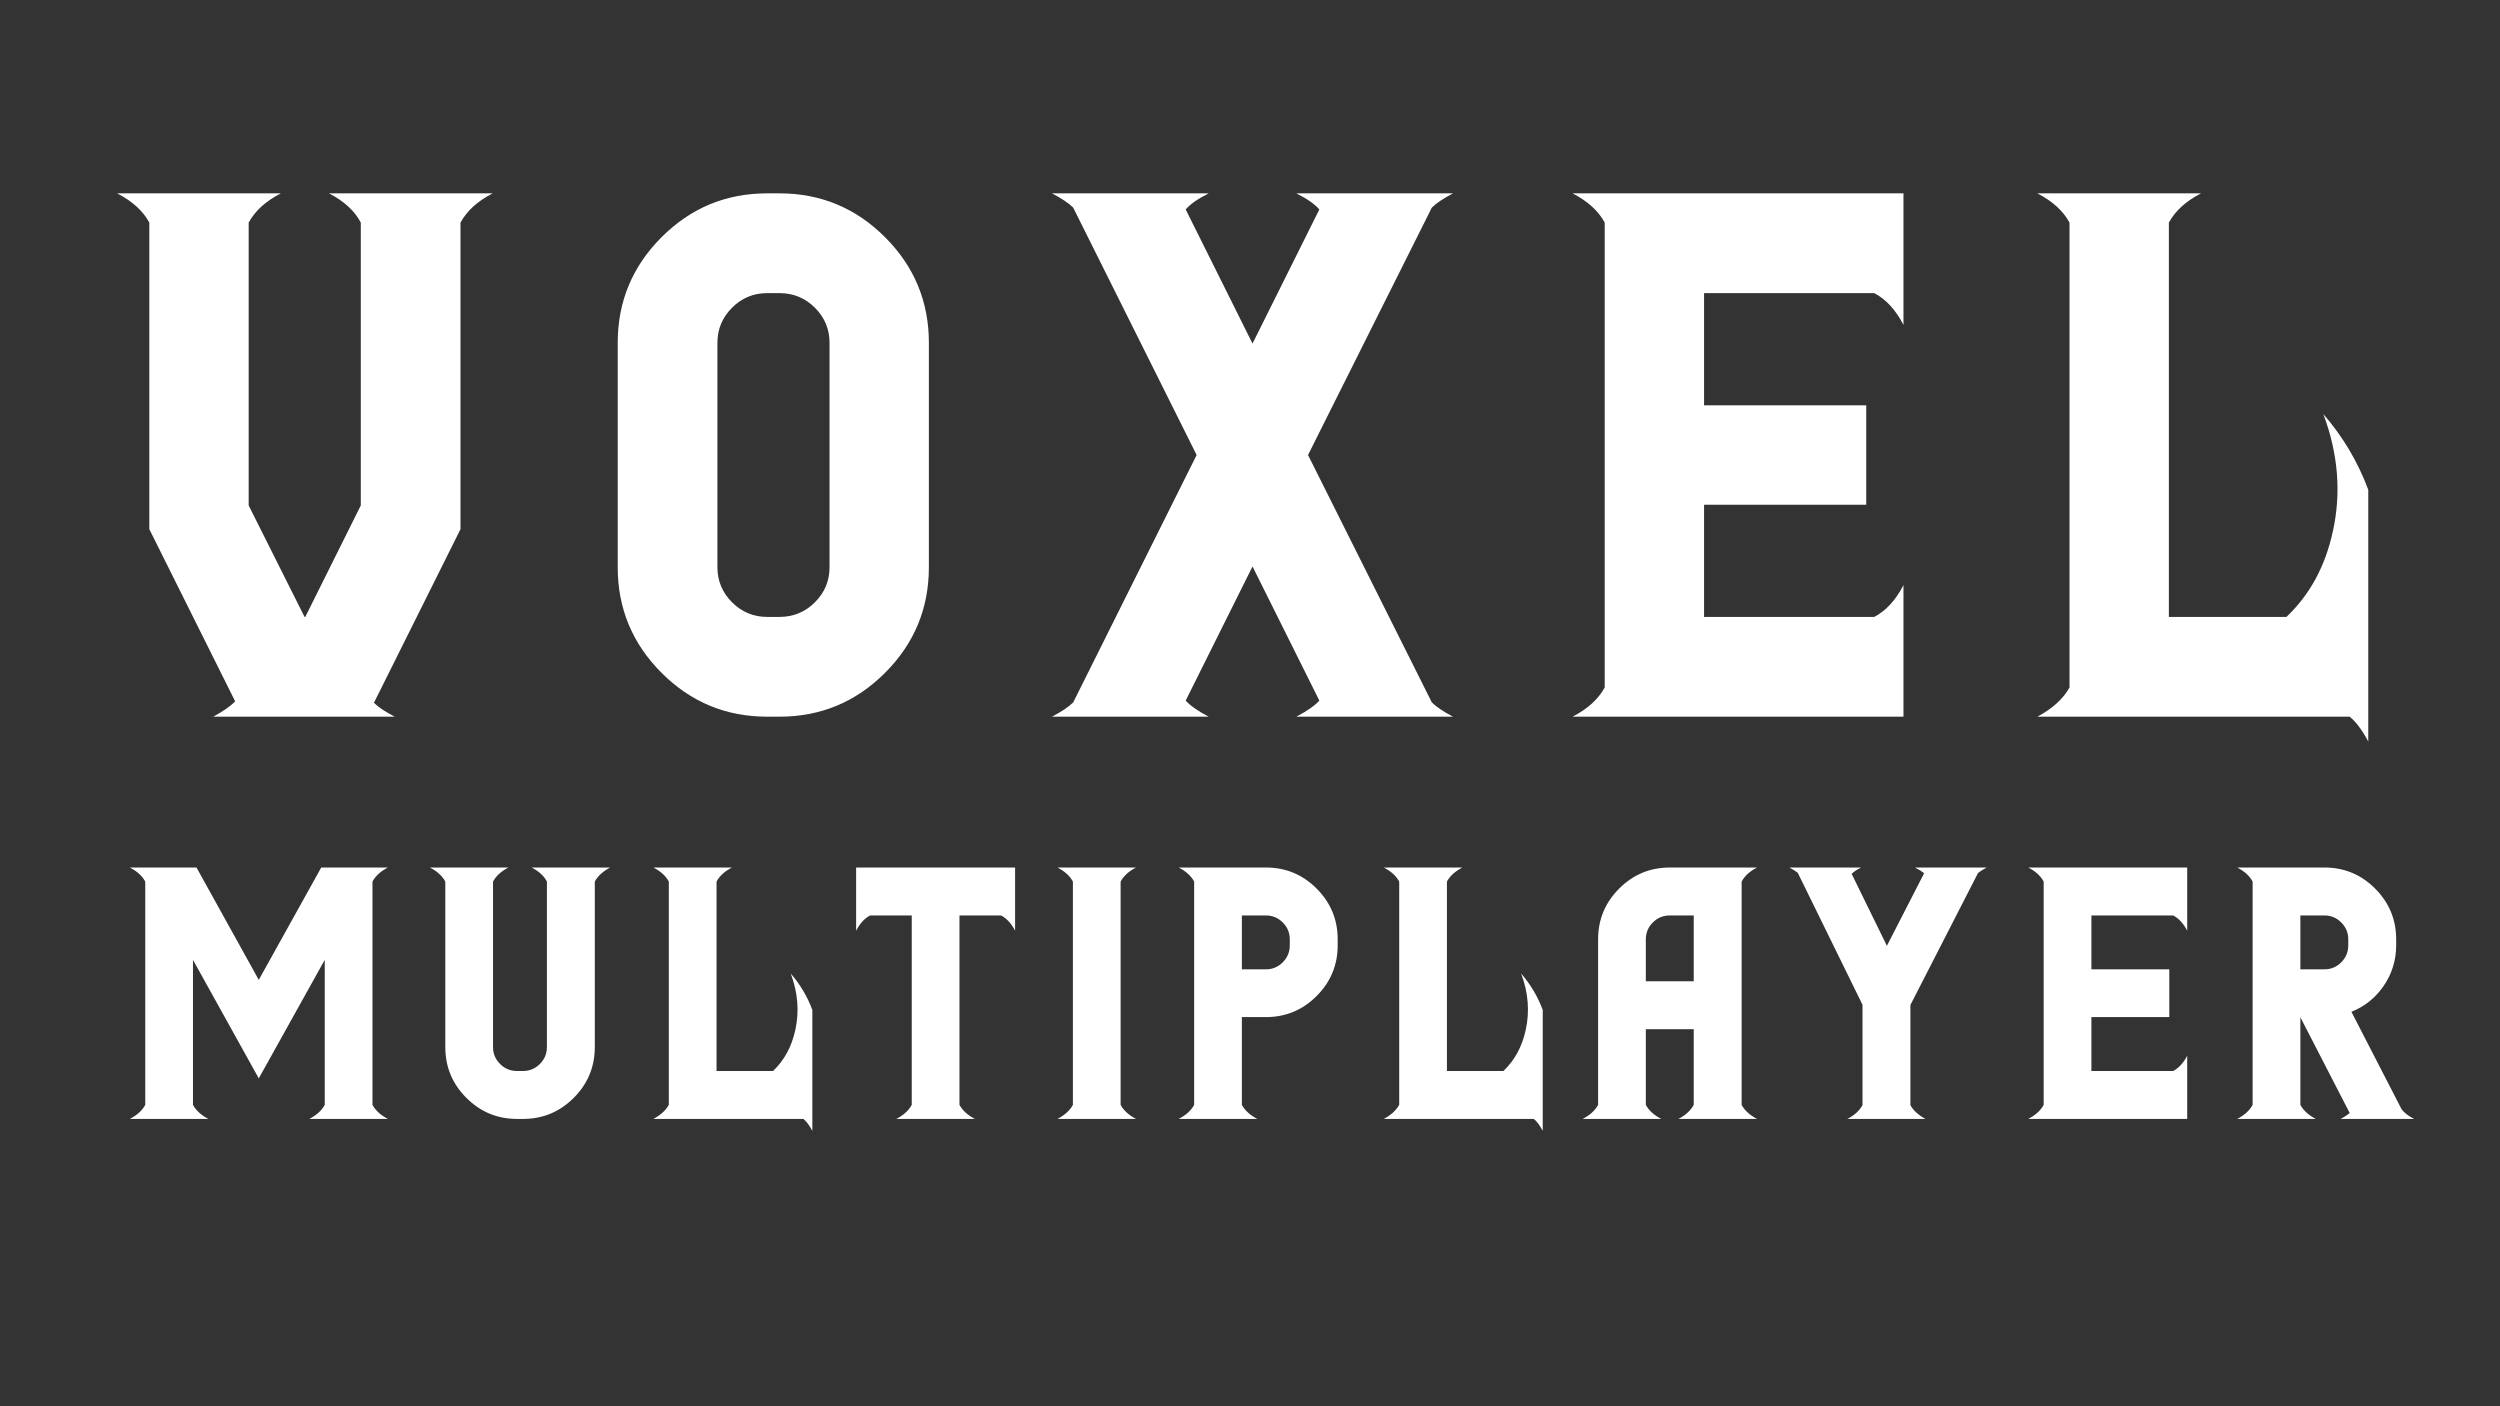 <svg width="1280" height="720" xmlns="http://www.w3.org/2000/svg"
    xmlns:xlink="http://www.w3.org/1999/xlink" overflow="hidden">
    <rect width="100%" height="100%" fill="#333333" stroke="none"/>
    <g>
        <path
            d="M1177.79 468.705 1177.79 496.302 1190.09 496.302C1193.45 496.302 1196.32 495.103 1198.72 492.706 1201.11 490.309 1202.31 487.403 1202.31 483.987L1202.31 480.93C1202.31 477.575 1201.11 474.698 1198.72 472.301 1196.32 469.904 1193.45 468.705 1190.09 468.705ZM854.972 468.705C851.558 468.705 848.653 469.904 846.258 472.301 843.862 474.698 842.664 477.575 842.664 480.93L842.664 502.414 867.189 502.414 867.189 468.705ZM635.841 468.705 635.841 496.302 648.149 496.302C651.503 496.302 654.377 495.103 656.773 492.706 659.168 490.309 660.366 487.403 660.366 483.987L660.366 480.93C660.366 477.575 659.168 474.698 656.773 472.301 654.377 469.904 651.503 468.705 648.149 468.705ZM1145.45 444.166 1190.09 444.166C1200.22 444.166 1208.87 447.761 1216.06 454.952 1223.24 462.144 1226.84 470.803 1226.84 480.93L1226.84 483.987C1226.84 491.597 1224.71 498.519 1220.46 504.751 1216.27 510.864 1210.76 515.298 1203.93 518.055L1229.62 567.944C1230.88 569.681 1233.01 571.329 1236 572.887L1198.36 572.887C1200.46 571.809 1202.01 570.79 1203.03 569.831L1177.79 520.841 1177.79 565.696C1179.34 568.573 1181.98 570.97 1185.69 572.887L1145.45 572.887C1149.16 570.97 1151.79 568.573 1153.35 565.696L1153.35 451.357C1151.79 448.48 1149.16 446.083 1145.45 444.166ZM1038.46 444.166 1119.85 444.166 1119.85 476.526C1117.93 472.81 1115.54 470.204 1112.66 468.705L1070.8 468.705 1070.8 496.302 1110.68 496.302 1110.68 520.751 1070.8 520.751 1070.8 548.348 1112.66 548.348C1115.54 546.85 1117.93 544.243 1119.85 540.527L1119.85 572.887 1038.46 572.887C1042.17 570.97 1044.81 568.573 1046.36 565.696L1046.36 451.357C1044.81 448.48 1042.17 446.083 1038.46 444.166ZM916.145 444.166 952.888 444.166C950.672 445.304 949.055 446.383 948.036 447.402L966.093 484.256 985.138 447.132C984.12 446.233 982.563 445.244 980.467 444.166L1017.21 444.166C1015.17 445.244 1013.68 446.203 1012.72 447.042L978.131 514.549 978.131 565.876C979.688 568.633 982.264 570.97 985.857 572.887L945.88 572.887C949.534 570.97 952.109 568.603 953.606 565.786L953.606 514.459 920.457 446.862C919.499 446.083 918.062 445.184 916.145 444.166ZM854.972 444.166 899.62 444.166C895.906 446.083 893.271 448.48 891.714 451.357L891.714 565.696C893.271 568.573 895.906 570.97 899.62 572.887L859.374 572.887C863.027 570.97 865.632 568.573 867.189 565.696L867.189 526.954 842.664 526.954 842.664 565.696C844.221 568.573 846.857 570.97 850.57 572.887L810.324 572.887C814.037 570.97 816.672 568.573 818.229 565.696L818.229 480.93C818.229 470.803 821.823 462.144 829.009 454.952 836.196 447.761 844.85 444.166 854.972 444.166ZM708.49 444.166 748.736 444.166C745.023 446.083 742.388 448.48 740.831 451.357L740.831 548.348 769.758 548.348C775.507 542.894 779.31 535.883 781.167 527.313 783.263 517.845 782.484 508.227 778.831 498.459 783.622 503.972 787.305 510.175 789.88 517.066L789.88 579C788.383 576.183 786.856 574.146 785.299 572.887L708.49 572.887C712.203 570.91 714.839 568.513 716.396 565.696L716.396 451.357C714.839 448.48 712.203 446.083 708.49 444.166ZM603.501 444.166 648.149 444.166C658.27 444.166 666.924 447.761 674.111 454.952 681.298 462.144 684.891 470.803 684.891 480.93L684.891 483.987C684.891 494.114 681.298 502.774 674.111 509.965 666.924 517.156 658.27 520.751 648.149 520.751L635.841 520.751 635.841 565.696C637.398 568.573 640.034 570.97 643.747 572.887L603.501 572.887C607.214 570.97 609.849 568.573 611.406 565.696L611.406 451.357C609.849 448.48 607.214 446.083 603.501 444.166ZM541.417 444.166 581.663 444.166C577.95 446.083 575.315 448.48 573.758 451.357L573.758 565.696C575.315 568.573 577.95 570.97 581.663 572.887L541.417 572.887C545.13 570.97 547.766 568.573 549.323 565.696L549.323 451.357C547.766 448.48 545.13 446.083 541.417 444.166ZM438.338 444.166 519.728 444.166 519.728 476.526C517.811 472.81 515.416 470.204 512.541 468.705L491.25 468.705 491.25 565.696C492.807 568.573 495.443 570.97 499.156 572.887L458.91 572.887C462.623 570.97 465.258 568.573 466.815 565.696L466.815 468.705 445.524 468.705C442.65 470.204 440.254 472.81 438.338 476.526ZM334.528 444.166 374.774 444.166C371.061 446.083 368.425 448.48 366.868 451.357L366.868 548.348 395.795 548.348C401.544 542.894 405.347 535.883 407.204 527.313 409.3 517.845 408.522 508.227 404.868 498.459 409.66 503.972 413.343 510.175 415.918 517.066L415.918 579C414.421 576.183 412.894 574.146 411.337 572.887L334.528 572.887C338.241 570.91 340.876 568.513 342.433 565.696L342.433 451.357C340.876 448.48 338.241 446.083 334.528 444.166ZM220.09 444.166 260.336 444.166C256.623 446.083 253.988 448.48 252.43 451.357L252.43 536.123C252.43 539.479 253.628 542.355 256.024 544.752 258.42 547.149 261.324 548.348 264.738 548.348L267.792 548.348C271.146 548.348 274.021 547.149 276.416 544.752 278.812 542.355 280.01 539.479 280.01 536.123L280.01 451.357C278.513 448.48 275.907 446.083 272.194 444.166L312.44 444.166C308.727 446.083 306.092 448.48 304.535 451.357L304.535 536.123C304.535 546.25 300.941 554.91 293.754 562.101 286.568 569.292 277.914 572.887 267.792 572.887L264.738 572.887C254.616 572.887 245.962 569.292 238.776 562.101 231.589 554.91 227.995 546.25 227.995 536.123L227.995 451.357C226.438 448.48 223.803 446.083 220.09 444.166ZM66.465 444.166 100.602 444.166 132.493 501.695 164.474 444.166 198.612 444.166C194.898 446.083 192.263 448.48 190.706 451.357L190.706 565.696C192.263 568.573 194.898 570.97 198.612 572.887L158.366 572.887C162.079 570.97 164.714 568.573 166.271 565.696L166.271 491.448 132.493 552.123 98.805 491.448 98.805 565.696C100.362 568.573 102.997 570.97 106.711 572.887L66.465 572.887C70.178 570.97 72.813 568.573 74.37 565.696L74.37 451.357C72.813 448.48 70.178 446.083 66.465 444.166ZM392.748 150.08C385.767 150.08 379.783 152.575 374.797 157.564 369.81 162.554 367.317 168.541 367.317 175.527L367.317 290.411C367.317 297.396 369.81 303.383 374.797 308.373 379.783 313.362 385.767 315.857 392.748 315.857L399.106 315.857C406.211 315.857 412.258 313.362 417.244 308.373 422.231 303.383 424.724 297.396 424.724 290.411L424.724 175.527C424.724 168.541 422.231 162.554 417.244 157.564 412.258 152.575 406.211 150.08 399.106 150.08ZM1043.14 99 1126.91 99C1119.18 102.992 1113.7 107.981 1110.46 113.969L1110.46 315.857 1170.67 315.857C1182.63 304.506 1190.55 289.912 1194.42 272.074 1198.78 252.365 1197.16 232.345 1189.55 212.013 1199.53 223.489 1207.19 236.399 1212.55 250.744L1212.55 379.661C1209.44 373.798 1206.26 369.557 1203.02 366.937L1043.14 366.937C1050.87 362.821 1056.35 357.831 1059.59 351.969L1059.59 113.969C1056.35 107.981 1050.87 102.992 1043.14 99ZM805.162 99 974.578 99 974.578 166.359C970.588 158.625 965.602 153.199 959.618 150.08L872.479 150.08 872.479 207.522 955.504 207.522 955.504 258.415 872.479 258.415 872.479 315.857 959.618 315.857C965.602 312.739 970.588 307.313 974.578 299.579L974.578 366.937 805.162 366.937C812.891 362.946 818.376 357.956 821.617 351.969L821.617 113.969C818.376 107.981 812.891 102.992 805.162 99ZM538.627 99 618.847 99C613.362 101.744 609.435 104.488 607.067 107.233L641.287 175.901 675.506 107.233C673.138 104.488 669.211 101.744 663.726 99L743.946 99C738.959 101.619 735.344 104.052 733.1 106.297L669.71 232.969 733.1 359.64C735.344 361.885 738.959 364.318 743.946 366.937L663.726 366.937C669.211 364.068 673.138 361.324 675.506 358.705L641.287 290.036 607.067 358.705C609.435 361.324 613.362 364.068 618.847 366.937L538.627 366.937C543.614 364.318 547.229 361.885 549.473 359.64L612.677 232.969 549.473 106.297C547.229 104.052 543.614 101.619 538.627 99ZM392.748 99 399.106 99C420.174 99 438.187 106.484 453.147 121.453 468.106 136.421 475.586 154.446 475.586 175.527L475.586 290.411C475.586 311.491 468.106 329.516 453.147 344.484 438.187 359.453 420.174 366.937 399.106 366.937L392.748 366.937C371.68 366.937 353.666 359.453 338.707 344.484 323.748 329.516 316.268 311.491 316.268 290.411L316.268 175.527C316.268 154.446 323.748 136.421 338.707 121.453 353.666 106.484 371.68 99 392.748 99ZM60 99 143.773 99C136.044 102.992 130.559 107.981 127.318 113.969L127.318 258.789 155.927 315.857 156.301 315.857 184.724 258.789 184.724 113.969C181.608 107.981 176.185 102.992 168.456 99L252.229 99C244.5 102.992 239.015 107.981 235.773 113.969L235.773 270.951 191.456 359.827C193.7 362.073 197.253 364.443 202.115 366.937L109.179 366.937C114.29 364.193 118.03 361.574 120.399 359.079L76.456 270.951 76.456 113.969C73.214 107.981 67.729 102.992 60 99Z"
            fill="#FFFFFF" fill-rule="evenodd" />
    </g>
</svg>
